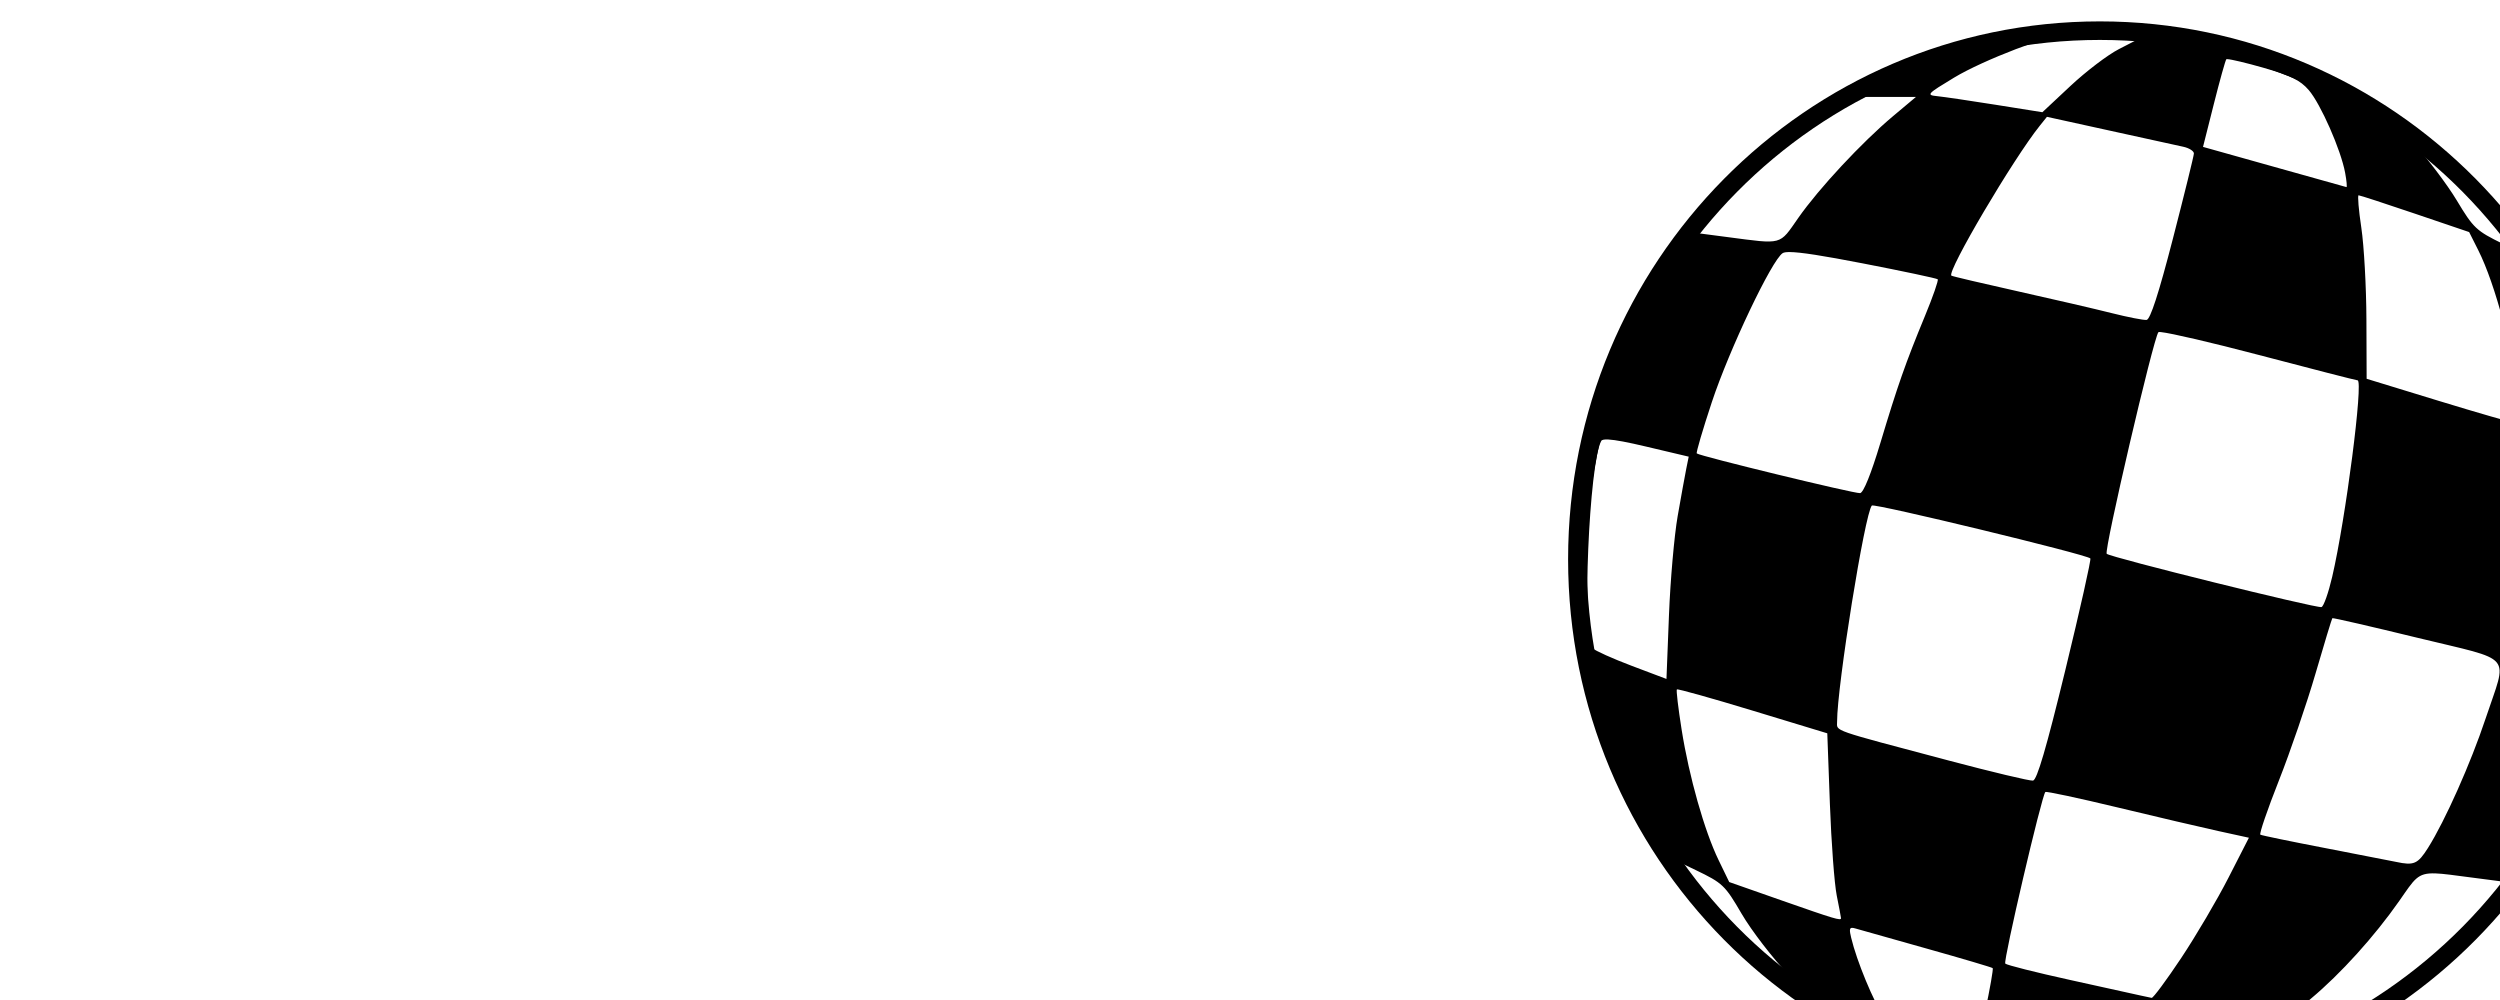 <?xml version="1.0" encoding="UTF-8" standalone="no"?>
<!-- Created with Inkscape (http://www.inkscape.org/) -->

<svg
   xmlns:dc="http://purl.org/dc/elements/1.1/"
   xmlns:cc="http://creativecommons.org/ns#"
   xmlns:rdf="http://www.w3.org/1999/02/22-rdf-syntax-ns#"
   xmlns:svg="http://www.w3.org/2000/svg"
   xmlns="http://www.w3.org/2000/svg"
   xmlns:sodipodi="http://sodipodi.sourceforge.net/DTD/sodipodi-0.dtd"
   xmlns:inkscape="http://www.inkscape.org/namespaces/inkscape"
   id="svg2"
   version="1.1"
   inkscape:version="0.91 r13725"
   xml:space="preserve"
   width="500"
   height="200"
   viewBox="0 0 500 200"
   sodipodi:docname="boing-ball.svg"><defs
     id="defs6"><clipPath
       clipPathUnits="userSpaceOnUse"
       id="clipPath16"><path
         d="m 0,595.275 841.89,0 L 841.89,0 0,0 0,595.275 Z"
         id="path18"
         inkscape:connector-curvature="0" /></clipPath><clipPath
       clipPathUnits="userSpaceOnUse"
       id="clipPath138"><path
         d="m 290.118,321.389 260.888,0 0,-197.5 -260.888,0 0,197.5 z"
         id="path140"
         inkscape:connector-curvature="0" /></clipPath><linearGradient
       x1="0"
       y1="0"
       x2="1"
       y2="0"
       gradientUnits="userSpaceOnUse"
       gradientTransform="matrix(260.666,-200,-200,-260.666,295.349,318.71)"
       spreadMethod="pad"
       id="linearGradient146"><stop
         style="stop-opacity:1;stop-color:#ffffff"
         offset="0"
         id="stop148" /><stop
         style="stop-opacity:1;stop-color:#231f20"
         offset="1"
         id="stop150" /></linearGradient><clipPath
       clipPathUnits="userSpaceOnUse"
       id="clipPath188"><path
         d="m 327.29,485.137 190.669,0 0,-125 -190.669,0 0,125 z"
         id="path190"
         inkscape:connector-curvature="0" /></clipPath><linearGradient
       x1="0"
       y1="0"
       x2="1"
       y2="0"
       gradientUnits="userSpaceOnUse"
       gradientTransform="matrix(-164,122,122,164,519.922,353.248)"
       spreadMethod="pad"
       id="linearGradient196"><stop
         style="stop-opacity:1;stop-color:#ffffff"
         offset="0"
         id="stop198" /><stop
         style="stop-opacity:1;stop-color:#231f20"
         offset="1"
         id="stop200" /></linearGradient><style
       type="text/css"
       id="style6"><![CDATA[
    .fil3 {fill:none}
    .fil8 {fill:#714B3C}
    .fil2 {fill:#947451}
    .fil9 {fill:#A58869}
    .fil11 {fill:#A98966}
    .fil4 {fill:#A98C6D}
    .fil0 {fill:#B3926F}
    .fil5 {fill:#C09F7D}
    .fil1 {fill:#D0B08E}
    .fil6 {fill:#DDC5AC}
    .fil7 {fill:white}
    .fil12 {fill:#675341;fill-rule:nonzero}
    .fil10 {fill:#9B7B58;fill-rule:nonzero}
   ]]></style><radialGradient
       r="83.225"
       gradientTransform="matrix(1.07,1.079,-0.743,0.756,57.014,-49.651)"
       cx="87.2"
       cy="86.877"
       gradientUnits="userSpaceOnUse"
       id="radialGradient4012"><stop
         offset="0"
         stop-color="#fff"
         id="stop4008" /><stop
         offset="1"
         stop-color="#a2a2a2"
         id="stop4010" /></radialGradient></defs><sodipodi:namedview
     pagecolor="#ffffff"
     bordercolor="#000000"
     borderopacity="1"
     objecttolerance="10"
     gridtolerance="10"
     guidetolerance="10"
     inkscape:pageopacity="0"
     inkscape:pageshadow="2"
     inkscape:window-width="1304"
     inkscape:window-height="745"
     id="namedview4"
     showgrid="false"
     inkscape:zoom="1.7738772"
     inkscape:cx="427.21699"
     inkscape:cy="87.060033"
     inkscape:window-x="54"
     inkscape:window-y="-8"
     inkscape:window-maximized="1"
     inkscape:current-layer="g10"
     inkscape:showpageshadow="false"
     borderlayer="true" /><g
     id="g10"
     inkscape:groupmode="layer"
     inkscape:label="Floppy disk"
     transform="matrix(1.25,0,0,-1.25,0,200)"><path
       style="fill:#000000;stroke-width:1.008"
       d="m 338.539,155.744 c -2.494,-0.017 -4.533,-0.201 -5.066,-0.547 -0.719,-0.466 -0.479,-0.613 1.012,-0.62 1.074,-0.005 3.248,-0.188 4.832,-0.406 l 2.881,-0.396 -3.205,-1.65 c -1.763,-0.908 -5.232,-3.548 -7.709,-5.866 l -4.504,-4.214 -7.479,1.192 c -4.114,0.656 -8.327,1.276 -9.363,1.379 -1.775,0.177 -1.62,0.346 2.707,2.96 4.681,2.828 15.526,6.974 18.265,6.984 0.834,0.003 1.325,0.201 1.09,0.437 -0.625,0.627 -6.946,0.236 -12.116,-0.75 -10.845,-2.067 -25.835,-8.801 -35.003,-15.725 -4.509,-3.406 -16.677,-15.625 -16.677,-16.747 0,-0.301 0.47,-0.366 1.045,-0.145 0.7,0.27 0.343,-0.622 -1.08,-2.697 -3.442,-5.021 -8.362,-15.257 -10.352,-21.534 -1.487,-4.692 -2.059,-5.788 -2.917,-5.578 -0.844,0.207 -1.206,-0.415 -1.723,-2.977 -2.558,-12.665 -2.52,-30.57 0.07,-32.688 0.525,-0.43 1.283,-2.661 1.683,-4.958 0.4,-2.297 1.436,-6.356 2.303,-9.021 0.867,-2.664 1.386,-5.178 1.153,-5.586 -0.233,-0.408 -0.199,-0.537 0.075,-0.288 0.426,0.386 3.977,-6.154 4.351,-8.01 0.577,-2.87 7.549,-12.425 12.407,-17.006 l 3.34,-3.147 -2.566,2.834 c -3.006,3.322 -6.528,7.78 -8.097,10.247 l -1.111,1.747 4.536,-2.181 c 4.316,-2.076 4.676,-2.42 7.349,-7.004 1.546,-2.651 4.978,-7.11 7.626,-9.909 2.648,-2.8 4.462,-4.882 4.03,-4.627 -0.431,0.255 -0.784,0.313 -0.784,0.128 0,-0.479 9.568,-6.041 10.34,-6.011 0.352,0.014 -0.135,0.447 -1.084,0.964 -0.949,0.517 -1.727,1.057 -1.727,1.198 0,0.723 6.254,-1.999 8.138,-3.541 1.196,-0.98 3.997,-2.391 6.223,-3.134 3.786,-1.264 4.096,-1.283 4.826,-0.28 0.733,1.006 1.116,0.999 6.329,-0.124 l 5.551,-1.194 -2.512,-0.547 -2.51,-0.545 2.823,-0.41 0.002,0 c 4.352,-0.632 11.507,-0.645 12.489,-0.021 0.593,0.376 -0.486,0.707 -3.294,1.009 -2.297,0.247 -4.177,0.628 -4.177,0.848 0,0.22 1.294,1.089 2.873,1.93 1.58,0.841 4.776,3.44 7.104,5.777 l 4.233,4.247 6.859,-1.192 c 3.773,-0.656 7.761,-1.201 8.862,-1.211 1.101,-0.011 2.168,-0.286 2.369,-0.612 0.588,-0.954 -8.256,-5.785 -14.627,-7.991 -3.225,-1.117 -6.025,-2.194 -6.223,-2.392 -0.719,-0.721 5.67,-0.336 10.387,0.626 10.98,2.24 26.139,9.06 34.974,15.733 4.506,3.404 16.619,15.591 16.619,16.722 0,0.312 -0.419,0.568 -0.929,0.568 -0.635,0 0.004,1.445 2.015,4.565 3.598,5.58 7.569,14.302 9.62,21.125 1.275,4.242 1.738,5.078 2.765,4.977 1.04,-0.103 1.36,0.516 2.044,3.97 1.991,10.058 1.573,29.322 -0.674,31.075 -0.516,0.402 -1.663,3.79 -2.548,7.527 -0.886,3.737 -2.749,9.546 -4.14,12.91 -1.391,3.363 -2.565,6.398 -2.61,6.745 -0.045,0.346 -0.467,0.913 -0.937,1.26 -0.47,0.346 -0.974,1.267 -1.123,2.046 -0.412,2.157 -6.586,9.991 -12.037,15.273 l -4.875,4.724 4.434,-4.795 c 4.036,-4.363 9.623,-11.408 9.623,-12.135 0,-0.162 -2.047,0.705 -4.55,1.928 -4.265,2.084 -4.727,2.519 -7.373,6.932 -1.552,2.589 -4.799,6.868 -7.216,9.508 -2.417,2.64 -4.042,4.583 -3.611,4.32 0.431,-0.263 0.784,-0.326 0.784,-0.141 0,0.45 -9.536,6.036 -10.305,6.036 -0.332,0 -0.056,-0.42 0.614,-0.933 1.007,-0.771 0.675,-0.754 -1.919,0.097 -1.726,0.566 -3.994,1.772 -5.039,2.68 -1.045,0.907 -3.663,2.185 -5.817,2.84 -3.559,1.081 -3.988,1.099 -4.689,0.193 -0.703,-0.907 -1.226,-0.893 -5.794,0.149 -4.849,1.106 -4.944,1.162 -2.823,1.663 l 2.197,0.518 -3.14,0.435 c -2.357,0.326 -5.306,0.478 -7.8,0.462 z m 17.838,-5.207 c 0.642,-0.031 2.998,-0.589 5.694,-1.356 4.419,-1.258 5.966,-2.015 7.322,-3.584 1.908,-2.207 5.151,-9.572 5.827,-13.231 0.24,-1.299 0.335,-2.334 0.211,-2.301 -0.125,0.033 -5.34,1.494 -11.588,3.246 l -11.36,3.186 1.735,6.88 c 0.954,3.784 1.851,6.996 1.994,7.139 0.018,0.018 0.074,0.026 0.166,0.021 z m -61.027,-6.049 5.601,0 5.599,0 -3.64,-3.053 c -5.002,-4.194 -11.894,-11.593 -15.195,-16.316 l 0,-0.002 c -3.076,-4.4 -2.396,-4.217 -11.304,-3.051 l -5.286,0.692 6.654,6.969 c 3.66,3.832 9.112,8.721 12.114,10.864 l 5.458,3.897 z m 32.162,-3.18 10.041,-2.206 c 5.523,-1.213 10.819,-2.375 11.768,-2.581 0.949,-0.207 1.715,-0.694 1.702,-1.084 -0.013,-0.39 -1.524,-6.52 -3.358,-13.621 -2.265,-8.766 -3.617,-12.94 -4.214,-13.004 -0.483,-0.052 -2.997,0.439 -5.585,1.092 -2.589,0.653 -9.365,2.226 -15.06,3.497 -5.695,1.271 -10.458,2.394 -10.584,2.496 -0.765,0.623 9.907,18.716 14.164,24.011 l 1.126,1.401 z m 49.864,-12.556 c 0.189,0.004 4.246,-1.319 9.015,-2.939 l 8.671,-2.944 1.453,-2.888 c 2.763,-5.487 5.663,-16.481 6.783,-25.717 0.191,-1.572 0.018,-2.027 -0.742,-1.965 -0.544,0.045 -6.143,1.659 -12.442,3.588 l -11.453,3.507 -0.035,9.479 c -0.019,5.215 -0.385,11.82 -0.813,14.678 -0.429,2.858 -0.625,5.199 -0.437,5.203 z m -91.029,-9.081 c 1.711,-0.01 5.304,-0.574 11.664,-1.806 6.464,-1.253 11.875,-2.4 12.025,-2.55 0.15,-0.15 -0.768,-2.787 -2.038,-5.86 -3.124,-7.56 -4.38,-11.144 -7.154,-20.389 l -0.002,0.002 c -1.461,-4.868 -2.69,-7.909 -3.223,-7.968 -0.888,-0.098 -25.724,5.94 -26.136,6.354 -0.127,0.128 0.957,3.818 2.409,8.201 2.791,8.421 9.61,22.762 11.339,23.845 0.185,0.116 0.546,0.173 1.117,0.17 z m 59.4,-12.805 c 1.644,-0.171 8.076,-1.665 15.555,-3.632 8.547,-2.248 15.706,-4.088 15.91,-4.088 0.963,0 -1.9,-22.164 -4.061,-31.438 -0.599,-2.57 -1.37,-4.748 -1.714,-4.84 -0.809,-0.217 -33.734,7.949 -34.363,8.522 -0.478,0.436 7.489,34.583 8.273,35.464 0.029,0.032 0.165,0.036 0.4,0.012 z m 58.958,-16.482 1.557,-0.39 c 0.858,-0.215 3.744,-1.237 6.412,-2.27 4.604,-1.782 4.877,-1.997 5.327,-4.202 0.752,-3.689 0.52,-19.477 -0.367,-24.944 -1.265,-7.8 -0.558,-7.35 -8.422,-5.359 -3.734,0.945 -6.915,1.845 -7.067,1.998 -0.153,0.153 0.312,3.652 1.032,7.776 0.897,5.141 1.343,10.627 1.418,17.446 l 0.11,9.946 z M 257.338,89.68 c 1.114,-0.059 3.07,-0.429 6.055,-1.136 l 6.801,-1.609 -0.39,-1.924 c -0.214,-1.058 -0.834,-4.475 -1.379,-7.593 -0.545,-3.117 -1.172,-10.255 -1.391,-15.86 l -0.4,-10.19 -5.555,2.098 c -3.055,1.154 -5.878,2.424 -6.275,2.823 -1.732,1.739 -0.555,29.653 1.399,33.165 0.103,0.184 0.468,0.261 1.136,0.226 z m 42.159,-10.566 c 0.364,0.399 34.32,-7.818 34.96,-8.46 0.151,-0.152 -1.65,-8.186 -4.001,-17.854 -3.036,-12.481 -4.538,-17.614 -5.18,-17.699 -0.497,-0.066 -6.551,1.377 -13.455,3.207 -19.11,5.067 -17.887,4.641 -17.887,6.229 0,5.737 4.442,33.35 5.562,34.578 z m 73.678,-18.022 c 0.084,0.081 6.223,-1.334 13.644,-3.143 15.662,-3.819 14.401,-2.318 10.872,-12.931 -2.36,-7.097 -6.486,-16.362 -9.198,-20.661 l 0.002,0 c -1.643,-2.604 -2.265,-2.878 -5.126,-2.259 -0.69,0.149 -5.774,1.141 -11.297,2.203 -5.523,1.062 -10.209,2.029 -10.414,2.15 -0.205,0.121 1.127,4.011 2.958,8.646 1.831,4.635 4.471,12.346 5.868,17.137 1.396,4.791 2.607,8.778 2.691,8.858 z M 268.298,49.695 c 0.121,0.122 5.587,-1.409 12.145,-3.402 l 11.923,-3.623 0.415,-11.283 c 0.228,-6.205 0.722,-12.808 1.097,-14.674 0.376,-1.866 0.684,-3.495 0.684,-3.621 0,-0.44 -1,-0.142 -9.413,2.809 l -8.474,2.973 -1.694,3.493 c -2.269,4.674 -4.73,13.364 -5.926,20.924 -0.538,3.4 -0.879,6.281 -0.757,6.403 z m 58.958,-16.415 c 0.14,0.138 5.339,-0.972 11.552,-2.469 6.213,-1.497 13.483,-3.2 16.156,-3.785 l 4.861,-1.063 -3.269,-6.393 c -1.797,-3.516 -5.2,-9.298 -7.562,-12.848 -2.362,-3.55 -4.49,-6.422 -4.73,-6.381 -0.239,0.04 -1,0.202 -1.691,0.359 -0.69,0.157 -5.774,1.279 -11.297,2.494 -5.522,1.215 -10.218,2.399 -10.433,2.631 -0.359,0.388 5.829,26.878 6.412,27.454 z m 62.381,-13.022 c 1.306,-0.043 3.118,-0.311 5.852,-0.667 l 5.85,-0.761 -4.1,-4.82 c -4.54,-5.34 -10.844,-11.008 -16.614,-14.94 -3.431,-2.338 -4.123,-2.57 -7.427,-2.485 -2.004,0.052 -4.413,0.212 -5.354,0.355 -1.672,0.255 -1.628,0.329 1.911,3.284 4.743,3.961 10.166,9.962 14.127,15.632 2.449,3.507 2.88,4.496 5.754,4.401 z M 296.317,11.545 c 0.14,0.005 0.326,-0.035 0.568,-0.106 0.622,-0.182 5.764,-1.633 11.428,-3.225 5.663,-1.592 10.397,-2.993 10.518,-3.114 0.121,-0.121 -0.438,-3.312 -1.242,-7.091 -1.573,-7.386 -1.924,-7.808 -5.452,-6.55 -0.863,0.308 -3.174,1.014 -5.133,1.569 -3.126,0.884 -3.796,1.373 -5.466,3.984 -1.841,2.878 -4.46,9.217 -5.35,12.945 -0.278,1.163 -0.289,1.574 0.129,1.588 z"
       id="path3132"
       inkscape:connector-curvature="0" /><path
       style="color:#000000;font-style:normal;font-variant:normal;font-weight:normal;font-stretch:normal;font-size:medium;line-height:normal;font-family:sans-serif;text-indent:0;text-align:start;text-decoration:none;text-decoration-line:none;text-decoration-style:solid;text-decoration-color:#000000;letter-spacing:normal;word-spacing:normal;text-transform:none;direction:ltr;block-progression:tb;writing-mode:lr-tb;baseline-shift:baseline;text-anchor:start;white-space:normal;clip-rule:nonzero;display:inline;overflow:visible;visibility:visible;opacity:1;isolation:auto;mix-blend-mode:normal;color-interpolation:sRGB;color-interpolation-filters:linearRGB;solid-color:#000000;solid-opacity:1;fill:#000000;fill-opacity:1;fill-rule:nonzero;stroke:none;stroke-width:2.4;stroke-linecap:round;stroke-linejoin:round;stroke-miterlimit:4;stroke-dasharray:none;stroke-dashoffset:0;stroke-opacity:1;color-rendering:auto;image-rendering:auto;shape-rendering:auto;text-rendering:auto;enable-background:accumulate"
       d="m 335.975,156.578 c -46.98,0 -85.079,-38.559 -85.079,-86.065 0,-47.505 38.1,-86.065 85.079,-86.065 46.98,0 85.079,38.559 85.079,86.065 0,47.505 -38.1,86.065 -85.079,86.065 z m 0,-2.968 c 45.357,0 82.111,-37.176 82.111,-83.097 0,-45.92 -36.754,-83.097 -82.111,-83.097 -45.357,0 -82.111,37.176 -82.111,83.097 0,45.92 36.754,83.097 82.111,83.097 z"
       id="path5037"
       inkscape:connector-curvature="0" /></g></svg>
